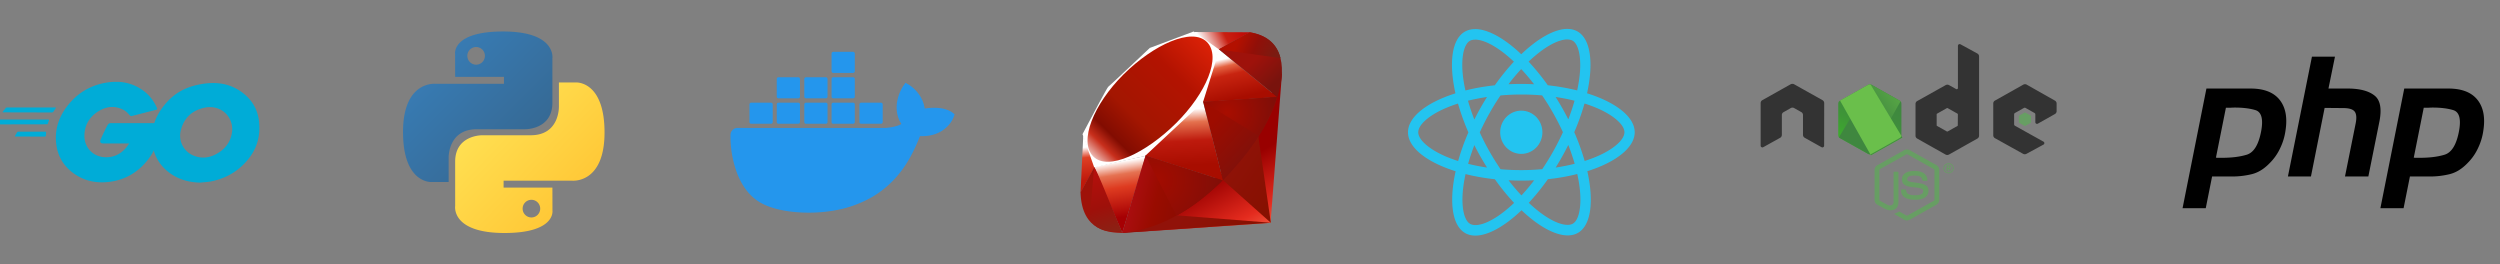 <svg viewBox="0 0 397 42" fill="none" xmlns="http://www.w3.org/2000/svg">
  <rect x="0" y="0" width="397" height="42" fill="#808080" stroke="none"/>
  <g clip-path="url(#clip0-984138)" fill="#00ACD7">
    <path d="M.511 17.84c-.085 0-.107-.043-.064-.105l.45-.563c.043-.063.15-.105.236-.105H8.78c.086 0 .107.063.064.125l-.364.543c-.043.063-.15.125-.214.125l-7.755-.02ZM-2.723 19.758c-.086 0-.107-.042-.064-.104l.45-.563c.043-.063.15-.105.235-.105h9.769c.085 0 .128.063.107.125l-.172.501c-.021.084-.107.125-.192.125l-10.133.021ZM2.463 21.677c-.086 0-.107-.063-.065-.125l.3-.522c.043-.062.129-.125.214-.125h4.285c.085 0 .128.063.128.146l-.043.501c0 .083-.085.146-.15.146l-4.67-.02ZM24.697 17.463c-1.35.334-2.271.585-3.6.918-.32.084-.342.105-.62-.208-.322-.355-.558-.584-1.007-.793-1.35-.647-2.657-.459-3.878.313-1.456.918-2.206 2.274-2.185 3.963.022 1.67 1.2 3.046 2.892 3.276 1.457.187 2.678-.313 3.642-1.377.193-.23.364-.48.578-.772h-4.134c-.45 0-.557-.271-.407-.626a32.9 32.9 0 0 1 1.092-2.274.578.578 0 0 1 .536-.334h7.797c-.042.564-.042 1.127-.128 1.69a8.773 8.773 0 0 1-1.757 4.089c-1.542 1.982-3.556 3.212-6.105 3.546-2.1.271-4.049-.125-5.762-1.377-1.585-1.168-2.485-2.712-2.72-4.63-.28-2.274.406-4.319 1.82-6.113 1.521-1.94 3.535-3.17 5.998-3.609 2.014-.354 3.942-.125 5.677 1.023 1.135.73 1.95 1.731 2.485 2.94.128.189.043.293-.215.355Z"/>
    <path d="M31.787 29c-1.95-.042-3.727-.584-5.227-1.836-1.264-1.064-2.056-2.42-2.313-4.026-.386-2.358.278-4.444 1.735-6.3 1.564-2.003 3.449-3.046 5.998-3.484 2.185-.375 4.241-.167 6.105 1.064 1.692 1.127 2.742 2.65 3.02 4.652.364 2.816-.47 5.11-2.463 7.072-1.414 1.397-3.15 2.274-5.141 2.67-.579.104-1.157.125-1.714.188Zm5.098-8.428c-.021-.271-.021-.48-.064-.688-.386-2.066-2.335-3.234-4.37-2.775-1.992.438-3.277 1.669-3.749 3.63a3.41 3.41 0 0 0 1.971 3.942c1.178.501 2.356.438 3.492-.125 1.692-.855 2.613-2.19 2.72-3.984Z"/>
  </g>
  <g clip-path="url(#clip1-581103)">
    <path d="M79.885 5c-8.124 0-7.617 3.541-7.617 3.541l.01 3.67h7.751v1.1H69.2S64 12.72 64 20.96s4.537 7.947 4.537 7.947h2.708v-3.823s-.146-4.561 4.465-4.561h7.689s4.32.07 4.32-4.197V9.27S88.373 5 79.884 5ZM75.61 7.467c.771 0 1.395.627 1.395 1.402 0 .775-.624 1.402-1.395 1.402a1.397 1.397 0 0 1-1.395-1.402c0-.775.624-1.402 1.395-1.402Z" fill="url(#paint0_linear-527263)"/>
    <path d="M80.115 37c8.124 0 7.616-3.541 7.616-3.541l-.009-3.669H79.97V28.69h10.831S96 29.28 96 21.04s-4.538-7.947-4.538-7.947h-2.707v3.824s.145 4.56-4.465 4.56H76.6s-4.32-.07-4.32 4.197v7.056S71.625 37 80.115 37Zm4.275-2.467a1.397 1.397 0 0 1-1.395-1.402c0-.775.623-1.402 1.394-1.402.772 0 1.395.627 1.395 1.402 0 .776-.623 1.402-1.395 1.402Z" fill="url(#paint1_linear-081121)"/>
  </g>
  <path d="M151.239 17.871c-.097-.076-.998-.757-2.898-.757a9.237 9.237 0 0 0-1.497.129c-.368-2.521-2.452-3.75-2.546-3.805l-.51-.294-.336.484a6.844 6.844 0 0 0-.907 2.12c-.34 1.44-.133 2.791.598 3.947-.883.492-2.299.613-2.585.623h-23.444c-.612.001-1.109.496-1.113 1.108a16.88 16.88 0 0 0 1.027 6.025c.808 2.117 2.009 3.677 3.572 4.632 1.752 1.073 4.598 1.686 7.824 1.686a23.361 23.361 0 0 0 4.344-.394 18.16 18.16 0 0 0 5.67-2.06 15.59 15.59 0 0 0 3.87-3.167c1.857-2.103 2.964-4.444 3.786-6.525h.328c2.034 0 3.284-.814 3.974-1.496a4.338 4.338 0 0 0 1.048-1.552l.146-.426-.351-.278Z" fill="#2496ED"/>
  <path d="M119.29 19.653h3.141a.275.275 0 0 0 .275-.274V16.58a.275.275 0 0 0-.273-.275h-3.143a.274.274 0 0 0-.274.274v2.8c0 .151.122.274.274.274ZM123.622 19.653h3.141a.274.274 0 0 0 .274-.274V16.58a.274.274 0 0 0-.272-.275h-3.143a.276.276 0 0 0-.276.276v2.798a.276.276 0 0 0 .276.274ZM127.997 19.653h3.142a.274.274 0 0 0 .274-.274V16.58a.274.274 0 0 0-.273-.275h-3.143a.274.274 0 0 0-.274.274v2.8c0 .151.123.274.274.274ZM132.325 19.653h3.142a.275.275 0 0 0 .275-.274V16.58a.275.275 0 0 0-.275-.275h-3.142a.274.274 0 0 0-.274.274v2.8c0 .151.123.274.274.274ZM123.622 15.616h3.141a.276.276 0 0 0 .274-.276v-2.798a.274.274 0 0 0-.274-.274h-3.141a.276.276 0 0 0-.276.274v2.798a.278.278 0 0 0 .276.276ZM127.997 15.616h3.141a.276.276 0 0 0 .275-.276v-2.798a.275.275 0 0 0-.275-.274h-3.141a.274.274 0 0 0-.274.274v2.798c0 .152.122.275.274.276ZM132.325 15.616h3.142a.276.276 0 0 0 .275-.276v-2.798a.275.275 0 0 0-.275-.274h-3.142a.274.274 0 0 0-.274.274v2.798c0 .152.122.275.274.276ZM132.325 11.579h3.142a.275.275 0 0 0 .275-.274v-2.8a.275.275 0 0 0-.275-.275h-3.142a.274.274 0 0 0-.274.275v2.8c0 .151.123.274.274.274ZM136.753 19.653h3.141a.276.276 0 0 0 .276-.274V16.58a.276.276 0 0 0-.276-.275h-3.141a.274.274 0 0 0-.274.274v2.8c0 .151.122.274.274.274Z" fill="#2496ED"/>
  <g clip-path="url(#clip2-101194)" fill-rule="evenodd" clip-rule="evenodd">
    <path d="M196.381 26.122 178.111 37l23.657-1.61 1.822-23.92-7.209 14.652Z" fill="url(#paint2_linear-168273)"/>
    <path d="m201.806 35.373-2.033-14.072-5.539 7.333 7.572 6.74Z" fill="url(#paint3_linear-662035)"/>
    <path d="M201.835 35.374 186.939 34.2l-8.748 2.768 23.644-1.595Z" fill="url(#paint4_linear-874947)"/>
    <path d="m178.212 36.973 3.721-12.225-8.189 1.756 4.468 10.469Z" fill="url(#paint5_linear-689889)"/>
    <path d="m194.233 28.676-3.424-13.45-9.799 9.211 13.223 4.239Z" fill="url(#paint6_linear-230154)"/>
    <path d="M202.813 15.416 193.55 7.83l-2.579 8.362 11.842-.776Z" fill="url(#paint7_linear-072898)"/>
    <path d="m198.48 5.124-5.447 3.02-3.437-3.06 8.884.04Z" fill="url(#paint8_linear-064795)"/>
    <path d="m171.59 30.604 2.282-4.174-1.846-4.972-.436 9.146Z" fill="url(#paint9_linear-419605)"/>
    <path d="m171.902 21.301 1.858 5.283 8.07-1.815 9.215-8.587 2.6-8.283L189.55 5l-6.961 2.612c-2.193 2.046-6.449 6.093-6.602 6.17-.152.077-2.81 5.116-4.085 7.52Z" fill="#fff"/>
    <path d="M178.425 11.811c4.754-4.726 10.881-7.518 13.233-5.139 2.35 2.38-.142 8.161-4.895 12.886-4.754 4.724-10.805 7.67-13.155 5.29-2.352-2.377.064-8.313 4.817-13.037Z" fill="url(#paint10_linear-297733)"/>
    <path d="m178.211 36.968 3.692-12.264 12.262 3.95c-4.434 4.17-9.364 7.693-15.954 8.314Z" fill="url(#paint11_linear-245656)"/>
    <path d="m191.061 16.157 3.147 12.503c3.704-3.904 7.028-8.102 8.656-13.295l-11.803.792Z" fill="url(#paint12_linear-949090)"/>
    <path d="M202.833 15.428c1.26-3.812 1.55-9.282-4.39-10.297l-4.875 2.7 9.265 7.597Z" fill="url(#paint13_linear-571701)"/>
    <path d="M171.59 30.55c.174 6.292 4.701 6.385 6.63 6.44l-4.455-10.431-2.175 3.99Z" fill="#9E1209"/>
    <path d="M191.078 16.177c2.846 1.754 8.581 5.276 8.698 5.341.18.102 2.472-3.876 2.992-6.123l-11.69.782Z" fill="url(#paint14_radial-158588)"/>
    <path d="m181.898 24.704 4.936 9.55c2.919-1.588 5.204-3.522 7.297-5.593l-12.233-3.957Z" fill="url(#paint15_radial-329068)"/>
    <path d="m173.746 26.571-.699 8.351c1.319 1.808 3.135 1.965 5.039 1.824-1.378-3.439-4.13-10.314-4.34-10.175Z" fill="url(#paint16_linear-473253)"/>
    <path d="m193.539 7.852 9.805 1.38c-.523-2.223-2.13-3.658-4.869-4.107l-4.936 2.727Z" fill="url(#paint17_linear-916467)"/>
  </g>
  <g clip-path="url(#clip3-850346)" fill="#23C4F0">
    <path d="M259.59 21.004c0-2.442-2.987-4.756-7.566-6.19 1.057-4.78.587-8.58-1.482-9.798-.477-.285-1.035-.42-1.644-.42V6.27c.338 0 .609.067.837.195.998.586 1.431 2.818 1.093 5.688-.08.706-.212 1.45-.374 2.208a34.781 34.781 0 0 0-4.66-.819 36.341 36.341 0 0 0-3.052-3.756c2.392-2.277 4.637-3.524 6.164-3.524V4.588c-2.018 0-4.66 1.472-7.331 4.027-2.671-2.54-5.313-3.997-7.33-3.997v1.675c1.519 0 3.771 1.24 6.163 3.501a35.361 35.361 0 0 0-3.03 3.75c-1.659.18-3.229.458-4.667.826a23.066 23.066 0 0 1-.382-2.179c-.345-2.87.081-5.101 1.072-5.695.22-.135.506-.195.844-.195V4.625c-.617 0-1.175.136-1.659.421-2.062 1.217-2.524 5.011-1.46 9.775-4.564 1.442-7.536 3.749-7.536 6.183 0 2.442 2.986 4.756 7.565 6.19-1.056 4.78-.587 8.58 1.483 9.798.477.285 1.034.42 1.651.42 2.018 0 4.659-1.472 7.33-4.026 2.671 2.539 5.313 3.996 7.331 3.996.616 0 1.174-.135 1.658-.42 2.062-1.217 2.524-5.011 1.46-9.775 4.55-1.435 7.522-3.749 7.522-6.183Zm-9.554-5.011c-.272.969-.609 1.968-.991 2.967a35.843 35.843 0 0 0-.961-1.803 40.825 40.825 0 0 0-1.057-1.758c1.042.158 2.048.353 3.009.594Zm-3.361 8.001a40.065 40.065 0 0 1-1.768 2.87 37.309 37.309 0 0 1-6.619.008 41.44 41.44 0 0 1-1.776-2.855 39.238 39.238 0 0 1-1.526-2.99 39.311 39.311 0 0 1 1.519-2.998 40.065 40.065 0 0 1 1.768-2.87 37.274 37.274 0 0 1 6.619-.008 39.606 39.606 0 0 1 3.302 5.845 42.472 42.472 0 0 1-1.519 2.998Zm2.37-.977a32.846 32.846 0 0 1 1.013 2.99c-.961.241-1.974.444-3.023.602a41.683 41.683 0 0 0 2.01-3.592Zm-7.44 8.017a30.645 30.645 0 0 1-2.04-2.404c.66.03 1.335.052 2.018.052.689 0 1.372-.015 2.039-.052a29.091 29.091 0 0 1-2.017 2.404Zm-5.46-4.425a32.375 32.375 0 0 1-3.008-.594c.271-.969.609-1.968.99-2.968.301.602.617 1.203.961 1.804.345.6.698 1.187 1.057 1.758Zm5.423-15.635a30.862 30.862 0 0 1 2.04 2.404 44.34 44.34 0 0 0-2.018-.052c-.69 0-1.372.015-2.04.052a29.096 29.096 0 0 1 2.018-2.404Zm-5.43 4.425a41.758 41.758 0 0 0-2.011 3.584 32.539 32.539 0 0 1-1.012-2.99 34.832 34.832 0 0 1 3.023-.594Zm-6.641 9.407c-2.598-1.135-4.278-2.623-4.278-3.802 0-1.18 1.68-2.675 4.278-3.802a22.243 22.243 0 0 1 2.033-.759 36.502 36.502 0 0 0 1.651 4.576 35.841 35.841 0 0 0-1.629 4.553 21.86 21.86 0 0 1-2.055-.766Zm3.948 10.736c-.998-.586-1.431-2.818-1.094-5.688.081-.706.213-1.45.375-2.208 1.438.36 3.008.638 4.659.819a36.47 36.47 0 0 0 3.053 3.756c-2.392 2.277-4.638 3.524-6.164 3.524-.33-.008-.609-.075-.829-.203Zm17.405-5.725c.345 2.87-.08 5.101-1.071 5.695-.22.135-.506.195-.844.195-1.519 0-3.772-1.24-6.164-3.501a35.236 35.236 0 0 0 3.031-3.749 33.534 33.534 0 0 0 4.667-.826c.169.758.301 1.487.381 2.186Zm2.825-5.011c-.631.278-1.32.525-2.032.758a36.666 36.666 0 0 0-1.651-4.575 36.155 36.155 0 0 0 1.629-4.553 23 23 0 0 1 2.062.766c2.597 1.135 4.278 2.622 4.278 3.802-.008 1.18-1.688 2.675-4.286 3.802Z"/>
    <path d="M241.582 24.437c1.852 0 3.353-1.537 3.353-3.433s-1.501-3.434-3.353-3.434c-1.852 0-3.353 1.538-3.353 3.434 0 1.896 1.501 3.433 3.353 3.433Z"/>
  </g>
  <g clip-path="url(#clip4-646938)">
    <path d="M302.824 35.01a.912.912 0 0 1-.447-.123l-1.413-.817c-.212-.114-.106-.155-.042-.176.224-.07.438-.167.637-.29a.11.11 0 0 1 .107.011l1.083.62a.142.142 0 0 0 .138 0l4.25-2.377a.134.134 0 0 0 .038-.046.117.117 0 0 0 .015-.057V26.98a.137.137 0 0 0-.019-.06.138.138 0 0 0-.045-.044l-4.249-2.377a.13.13 0 0 0-.117 0l-4.25 2.377a.135.135 0 0 0-.063.104v4.764a.116.116 0 0 0 .015.066c.011.02.028.037.048.048l1.169.651c.637.31 1.02-.051 1.02-.413v-4.703a.106.106 0 0 1 .03-.087.115.115 0 0 1 .087-.037h.531a.123.123 0 0 1 .051.006.117.117 0 0 1 .07.069c.006.015.008.032.006.049v4.703c0 .827-.456 1.292-1.253 1.292-.245 0-.436 0-.978-.259l-1.115-.62a.892.892 0 0 1-.326-.32.857.857 0 0 1-.12-.434V26.99a.839.839 0 0 1 .119-.436.878.878 0 0 1 .327-.319l4.249-2.387a.958.958 0 0 1 .882 0l4.25 2.377a.857.857 0 0 1 .446.765v4.754a.883.883 0 0 1-.436.755l-4.249 2.387a.912.912 0 0 1-.446.114v.01Z" fill="#679E63"/>
    <path d="M304.131 31.723c-1.859 0-2.252-.827-2.252-1.53 0-.015.003-.031.01-.046a.12.12 0 0 1 .117-.068h.553a.12.12 0 0 1 .079.03c.022.02.035.046.038.074.085.538.329.817 1.455.817.893 0 1.275-.207 1.275-.662 0-.268-.106-.465-1.498-.6-1.169-.103-1.88-.361-1.88-1.26 0-.827.722-1.334 1.933-1.334 1.36 0 2.029.466 2.125 1.448.003.019 0 .039-.007.057a.117.117 0 0 1-.036.046.127.127 0 0 1-.085.03h-.552a.12.12 0 0 1-.079-.029.113.113 0 0 1-.038-.074c-.138-.568-.457-.744-1.328-.744-.977 0-1.094.331-1.094.58 0 .299.138.382 1.455.557 1.318.176 1.923.403 1.923 1.292 0 .89-.765 1.416-2.124 1.416h.01Zm6.12-5.002a.78.78 0 0 1-.138.442.817.817 0 0 1-.367.293.84.84 0 0 1-.892-.173.78.78 0 0 1-.177-.867.798.798 0 0 1 .301-.357.836.836 0 0 1 1.033.099c.153.15.24.352.24.563Zm-1.509 0a.664.664 0 0 0 .419.628.71.71 0 0 0 .756-.14.659.659 0 0 0-.1-1.037.706.706 0 0 0-.869.08.665.665 0 0 0-.206.469Zm.382-.445h.319c.106 0 .319 0 .319.238a.207.207 0 0 1-.17.217c.117 0 .127.093.149.207.002.08.017.16.042.237h-.191l-.032-.279c-.011-.051-.032-.082-.106-.082h-.149v.361h-.181v-.899Zm.17.393h.149a.13.13 0 0 0 .128-.074.122.122 0 0 0 .01-.05c0-.124-.085-.124-.138-.124h-.149v.248Z" fill="#679E63"/>
    <path fill-rule="evenodd" clip-rule="evenodd" d="M289.683 16.356a.532.532 0 0 0-.277-.455l-4.504-2.521a.554.554 0 0 0-.245-.063h-.053a.563.563 0 0 0-.244.063l-4.494 2.521a.527.527 0 0 0-.276.466v6.78a.256.256 0 0 0 .149.227.269.269 0 0 0 .265 0l2.677-1.488a.53.53 0 0 0 .277-.465v-3.153a.514.514 0 0 1 .265-.454l1.148-.651a.55.55 0 0 1 .541 0l1.137.64a.539.539 0 0 1 .195.193c.047.08.071.17.071.262v3.163a.528.528 0 0 0 .287.465l2.656 1.488a.268.268 0 0 0 .276 0 .265.265 0 0 0 .138-.227l.011-6.79Zm21.64-9.323a.282.282 0 0 0-.368.106.264.264 0 0 0-.035.132v6.718a.188.188 0 0 1-.107.155.196.196 0 0 1-.18 0l-1.126-.63a.555.555 0 0 0-.531 0l-4.526 2.532a.515.515 0 0 0-.266.455v5.054a.522.522 0 0 0 .276.455l4.494 2.532a.556.556 0 0 0 .542 0l4.505-2.532a.53.53 0 0 0 .276-.455V8.945a.522.522 0 0 0-.287-.454l-2.667-1.458Zm-.425 12.858a.123.123 0 0 1-.016.065.15.15 0 0 1-.047.049l-1.541.868a.143.143 0 0 1-.138 0l-1.54-.868a.135.135 0 0 1-.075-.103v-1.747a.138.138 0 0 1 .064-.104l1.551-.878a.142.142 0 0 1 .138 0l1.541.868a.132.132 0 0 1 .074.114l-.011 1.736Zm15.416-1.778a.523.523 0 0 0 .276-.455v-1.23a.523.523 0 0 0-.276-.454l-4.473-2.533a.554.554 0 0 0-.542 0l-4.504 2.533a.516.516 0 0 0-.266.455v5.064a.522.522 0 0 0 .276.455l4.462 2.48a.555.555 0 0 0 .532 0l2.709-1.467a.268.268 0 0 0 .1-.367.268.268 0 0 0-.1-.098l-4.526-2.522a.266.266 0 0 1-.138-.227v-1.582a.26.26 0 0 1 .138-.227l1.413-.796a.27.27 0 0 1 .265 0l1.413.796a.269.269 0 0 1 .102.095c.024.04.037.086.036.132v1.24a.258.258 0 0 0 .133.23.27.27 0 0 0 .271-.002l2.699-1.52Z" fill="#333"/>
    <path fill-rule="evenodd" clip-rule="evenodd" d="M321.501 17.873a.11.11 0 0 1 .106 0l.872.486a.104.104 0 0 1 .053.083v.971a.105.105 0 0 1-.053.093l-.861.486a.106.106 0 0 1-.053.014.106.106 0 0 1-.053-.014l-.871-.486a.099.099 0 0 1-.034-.04.094.094 0 0 1-.009-.053v-.971c0-.016.004-.032.011-.047a.104.104 0 0 1 .032-.036l.86-.486Z" fill="#679E63"/>
    <path fill-rule="evenodd" clip-rule="evenodd" d="M297.205 13.47a.545.545 0 0 0-.531 0l-4.494 2.523a.515.515 0 0 0-.266.455v5.023a.515.515 0 0 0 .266.454l4.472 2.512a.545.545 0 0 0 .532 0l4.483-2.512a.518.518 0 0 0 .276-.454v-5.034a.52.52 0 0 0-.276-.455l-4.462-2.511Z" fill="url(#paint18_linear-486138)"/>
    <path d="m301.687 15.993-4.483-2.522a.54.54 0 0 0-.138-.052L292.02 21.8c.042.049.092.09.148.124l4.505 2.512c.126.07.274.088.414.052l4.728-8.414a.639.639 0 0 0-.128-.093v.01Z" fill="url(#paint19_linear-181381)"/>
    <path d="m296.513 12.54-.064.041h.085l-.021-.041Z" fill="url(#paint20_linear-132964)"/>
    <path d="M301.686 21.925a.56.56 0 0 0 .266-.33l-4.919-8.186a.563.563 0 0 0-.382.061l-4.452 2.502 4.813 8.537a.569.569 0 0 0 .202-.072l4.472-2.512Z" fill="url(#paint21_linear-586495)"/>
    <path d="m302.112 21.843-.032-.052v.072l.032-.02Z" fill="url(#paint22_linear-468609)"/>
    <path d="m301.686 21.925-4.472 2.512a.569.569 0 0 1-.202.072l.085.155 4.982-2.8v-.073l-.127-.207a.56.56 0 0 1-.266.341Z" fill="url(#paint23_linear-238342)"/>
    <path d="m301.686 21.925-4.472 2.512a.569.569 0 0 1-.202.072l.085.155 4.982-2.8v-.073l-.127-.207a.56.56 0 0 1-.266.341Z" fill="url(#paint24_linear-282077)"/>
  </g>
  <g clip-path="url(#clip5-113444)" fill="#000">
    <path d="M350.379 14.062h7.102c2.085.017 3.595.618 4.532 1.802.936 1.183 1.245 2.8.927 4.849a9.286 9.286 0 0 1-.821 2.756 8.21 8.21 0 0 1-1.696 2.438c-.884.919-1.829 1.502-2.836 1.749a13.052 13.052 0 0 1-3.127.371h-3.18l-1.007 5.035h-3.683l3.789-19Zm3.101 3.02-1.59 7.95c.106.018.212.027.318.027h.371c1.696.017 3.109-.15 4.24-.504 1.13-.37 1.89-1.66 2.279-3.869.318-1.855 0-2.924-.954-3.206-.937-.282-2.111-.415-3.525-.398a7.416 7.416 0 0 1-.609.027h-.557l.027-.027M367.136 9h3.657l-1.033 5.062h3.286c1.802.035 3.144.406 4.028 1.113.901.706 1.166 2.049.795 4.027l-1.776 8.825h-3.71l1.696-8.427c.177-.884.124-1.51-.159-1.882-.282-.37-.892-.556-1.828-.556l-2.942-.026-2.173 10.891h-3.657L367.136 9ZM381.795 14.062h7.102c2.085.017 3.595.618 4.532 1.802.936 1.183 1.245 2.8.927 4.849a9.286 9.286 0 0 1-.821 2.756 8.21 8.21 0 0 1-1.696 2.438c-.884.919-1.829 1.502-2.836 1.749a13.052 13.052 0 0 1-3.127.371h-3.18l-1.007 5.035h-3.683l3.789-19Zm3.101 3.02-1.59 7.95c.106.018.212.027.318.027h.371c1.696.017 3.109-.15 4.24-.504 1.13-.37 1.89-1.66 2.279-3.869.318-1.855 0-2.924-.954-3.206-.937-.282-2.111-.415-3.525-.398a7.416 7.416 0 0 1-.609.027h-.557l.027-.027"/>
  </g>
  <defs>
    <linearGradient id="paint0_linear-527263" x1="67.075" y1="7.797" x2="82.981" y2="23.673" gradientUnits="userSpaceOnUse">
      <stop stop-color="#387EB8"/>
      <stop offset="1" stop-color="#366994"/>
    </linearGradient>
    <linearGradient id="paint1_linear-081121" x1="76.808" y1="17.95" x2="93.887" y2="34.227" gradientUnits="userSpaceOnUse">
      <stop stop-color="#FFE052"/>
      <stop offset="1" stop-color="#FFC331"/>
    </linearGradient>
    <linearGradient id="paint2_linear-168273" x1="199.704" y1="39.911" x2="192.925" y2="27.975" gradientUnits="userSpaceOnUse">
      <stop stop-color="#FB7655"/>
      <stop offset=".41" stop-color="#E42B1E"/>
      <stop offset=".99" stop-color="#900"/>
      <stop offset="1" stop-color="#900"/>
    </linearGradient>
    <linearGradient id="paint3_linear-662035" x1="203.067" y1="29.87" x2="194.352" y2="24.038" gradientUnits="userSpaceOnUse">
      <stop stop-color="#871101"/>
      <stop offset=".99" stop-color="#911209"/>
      <stop offset="1" stop-color="#911209"/>
    </linearGradient>
    <linearGradient id="paint4_linear-874947" x1="196.107" y1="40.272" x2="187.392" y2="34.44" gradientUnits="userSpaceOnUse">
      <stop stop-color="#871101"/>
      <stop offset=".99" stop-color="#911209"/>
      <stop offset="1" stop-color="#911209"/>
    </linearGradient>
    <linearGradient id="paint5_linear-689889" x1="177.839" y1="25.632" x2="179.195" y2="34.421" gradientUnits="userSpaceOnUse">
      <stop stop-color="#fff"/>
      <stop offset=".23" stop-color="#E57252"/>
      <stop offset=".46" stop-color="#DE3B20"/>
      <stop offset=".99" stop-color="#A60003"/>
      <stop offset="1" stop-color="#A60003"/>
    </linearGradient>
    <linearGradient id="paint6_linear-230154" x1="187.115" y1="17.425" x2="187.615" y2="26.395" gradientUnits="userSpaceOnUse">
      <stop stop-color="#fff"/>
      <stop offset=".23" stop-color="#E4714E"/>
      <stop offset=".56" stop-color="#BE1A0D"/>
      <stop offset=".99" stop-color="#A80D00"/>
      <stop offset="1" stop-color="#A80D00"/>
    </linearGradient>
    <linearGradient id="paint7_linear-072898" x1="195.348" y1="9.134" x2="196.844" y2="15.561" gradientUnits="userSpaceOnUse">
      <stop stop-color="#fff"/>
      <stop offset=".18" stop-color="#E46342"/>
      <stop offset=".4" stop-color="#C82410"/>
      <stop offset=".99" stop-color="#A80D00"/>
      <stop offset="1" stop-color="#A80D00"/>
    </linearGradient>
    <linearGradient id="paint8_linear-064795" x1="190.805" y1="6.869" x2="197.223" y2="3.669" gradientUnits="userSpaceOnUse">
      <stop stop-color="#fff"/>
      <stop offset=".54" stop-color="#C81F11"/>
      <stop offset=".99" stop-color="#BF0905"/>
      <stop offset="1" stop-color="#BF0905"/>
    </linearGradient>
    <linearGradient id="paint9_linear-419605" x1="172.22" y1="23.391" x2="172.751" y2="28.688" gradientUnits="userSpaceOnUse">
      <stop stop-color="#fff"/>
      <stop offset=".31" stop-color="#DE4024"/>
      <stop offset=".99" stop-color="#BF190B"/>
      <stop offset="1" stop-color="#BF190B"/>
    </linearGradient>
    <linearGradient id="paint10_linear-297733" x1="168.593" y1="30.121" x2="193.468" y2="4.615" gradientUnits="userSpaceOnUse">
      <stop stop-color="#BD0012"/>
      <stop offset=".07" stop-color="#fff"/>
      <stop offset=".17" stop-color="#fff"/>
      <stop offset=".27" stop-color="#C82F1C"/>
      <stop offset=".33" stop-color="#820C01"/>
      <stop offset=".46" stop-color="#A31601"/>
      <stop offset=".72" stop-color="#B31301"/>
      <stop offset=".99" stop-color="#E82609"/>
      <stop offset="1" stop-color="#E82609"/>
    </linearGradient>
    <linearGradient id="paint11_linear-245656" x1="187.591" y1="32.701" x2="180.117" y2="30.861" gradientUnits="userSpaceOnUse">
      <stop stop-color="#8C0C01"/>
      <stop offset=".54" stop-color="#990C00"/>
      <stop offset=".99" stop-color="#A80D0E"/>
      <stop offset="1" stop-color="#A80D0E"/>
    </linearGradient>
    <linearGradient id="paint12_linear-949090" x1="200.423" y1="23.709" x2="193.769" y2="17.762" gradientUnits="userSpaceOnUse">
      <stop stop-color="#7E110B"/>
      <stop offset=".99" stop-color="#9E0C00"/>
      <stop offset="1" stop-color="#9E0C00"/>
    </linearGradient>
    <linearGradient id="paint13_linear-571701" x1="202.862" y1="12.764" x2="199.547" y2="9.229" gradientUnits="userSpaceOnUse">
      <stop stop-color="#79130D"/>
      <stop offset=".99" stop-color="#9E120B"/>
      <stop offset="1" stop-color="#9E120B"/>
    </linearGradient>
    <linearGradient id="paint16_linear-473253" x1="175.898" y1="36.961" x2="173.19" y2="27.799" gradientUnits="userSpaceOnUse">
      <stop stop-color="#8B2114"/>
      <stop offset=".43" stop-color="#9E100A"/>
      <stop offset=".99" stop-color="#B3100C"/>
      <stop offset="1" stop-color="#B3100C"/>
    </linearGradient>
    <linearGradient id="paint17_linear-916467" x1="196.566" y1="6.587" x2="202.612" y2="9.248" gradientUnits="userSpaceOnUse">
      <stop stop-color="#B31000"/>
      <stop offset=".44" stop-color="#910F08"/>
      <stop offset=".99" stop-color="#791C12"/>
      <stop offset="1" stop-color="#791C12"/>
    </linearGradient>
    <linearGradient id="paint18_linear-486138" x1="298.756" y1="15.341" x2="294.885" y2="23.456" gradientUnits="userSpaceOnUse">
      <stop stop-color="#3F873F"/>
      <stop offset=".3" stop-color="#3F8B3D"/>
      <stop offset=".6" stop-color="#3E9637"/>
      <stop offset=".9" stop-color="#3DA92E"/>
      <stop offset="1" stop-color="#3DAE2B"/>
    </linearGradient>
    <linearGradient id="paint19_linear-181381" x1="296.258" y1="19.538" x2="307.383" y2="11.091" gradientUnits="userSpaceOnUse">
      <stop offset=".1" stop-color="#3F873F"/>
      <stop offset=".4" stop-color="#529F44"/>
      <stop offset=".7" stop-color="#63B649"/>
      <stop offset=".9" stop-color="#6ABF4B"/>
    </linearGradient>
    <linearGradient id="paint20_linear-132964" x1="291.764" y1="12.561" x2="302.112" y2="12.561" gradientUnits="userSpaceOnUse">
      <stop offset=".1" stop-color="#6ABF4B"/>
      <stop offset=".3" stop-color="#63B649"/>
      <stop offset=".6" stop-color="#529F44"/>
      <stop offset=".9" stop-color="#3F873F"/>
    </linearGradient>
    <linearGradient id="paint21_linear-586495" x1="1412.79" y1="1298.92" x2="2362.7" y2="1298.92" gradientUnits="userSpaceOnUse">
      <stop offset=".1" stop-color="#6ABF4B"/>
      <stop offset=".3" stop-color="#63B649"/>
      <stop offset=".6" stop-color="#529F44"/>
      <stop offset=".9" stop-color="#3F873F"/>
    </linearGradient>
    <linearGradient id="paint22_linear-468609" x1="305.733" y1="32.166" x2="308.837" y2="32.166" gradientUnits="userSpaceOnUse">
      <stop offset=".1" stop-color="#6ABF4B"/>
      <stop offset=".3" stop-color="#63B649"/>
      <stop offset=".6" stop-color="#529F44"/>
      <stop offset=".9" stop-color="#3F873F"/>
    </linearGradient>
    <linearGradient id="paint23_linear-238342" x1="879.277" y1="502.081" x2="1372.86" y2="502.081" gradientUnits="userSpaceOnUse">
      <stop offset=".1" stop-color="#6ABF4B"/>
      <stop offset=".3" stop-color="#63B649"/>
      <stop offset=".6" stop-color="#529F44"/>
      <stop offset=".9" stop-color="#3F873F"/>
    </linearGradient>
    <linearGradient id="paint24_linear-282077" x1="1444.82" y1="263.064" x2="1316.65" y2="693.241" gradientUnits="userSpaceOnUse">
      <stop stop-color="#3F873F"/>
      <stop offset=".3" stop-color="#3F8B3D"/>
      <stop offset=".6" stop-color="#3E9637"/>
      <stop offset=".9" stop-color="#3DA92E"/>
      <stop offset="1" stop-color="#3DAE2B"/>
    </linearGradient>
    <clipPath id="clip0-984138">
      <path fill="#fff" transform="translate(0 13)" d="M0 0h44v16H0z"/>
    </clipPath>
    <clipPath id="clip1-581103">
      <path fill="#fff" transform="translate(64 5)" d="M0 0h32v32H0z"/>
    </clipPath>
    <clipPath id="clip2-101194">
      <path fill="#fff" transform="translate(171.59 5)" d="M0 0h32v32H0z"/>
    </clipPath>
    <clipPath id="clip3-850346">
      <path fill="#fff" transform="translate(223.59)" d="M0 0h36v42H0z"/>
    </clipPath>
    <clipPath id="clip4-646938">
      <path fill="#fff" transform="translate(279.59 7)" d="M0 0h47v28H0z"/>
    </clipPath>
    <clipPath id="clip5-113444">
      <path fill="#fff" transform="translate(346.59 8.5)" d="M0 0h50v25H0z"/>
    </clipPath>
    <radialGradient id="paint14_radial-158588" cx="0" cy="0" r="1" gradientUnits="userSpaceOnUse" gradientTransform="matrix(8.133 0 0 8.156 194.819 17.858)">
      <stop stop-color="#A80D00"/>
      <stop offset=".99" stop-color="#7E0E08"/>
      <stop offset="1" stop-color="#7E0E08"/>
    </radialGradient>
    <radialGradient id="paint15_radial-329068" cx="0" cy="0" r="1" gradientUnits="userSpaceOnUse" gradientTransform="matrix(10.812 0 0 10.842 183.556 28.606)">
      <stop stop-color="#A30C00"/>
      <stop offset=".99" stop-color="#800E08"/>
      <stop offset="1" stop-color="#800E08"/>
    </radialGradient>
  </defs>
</svg>